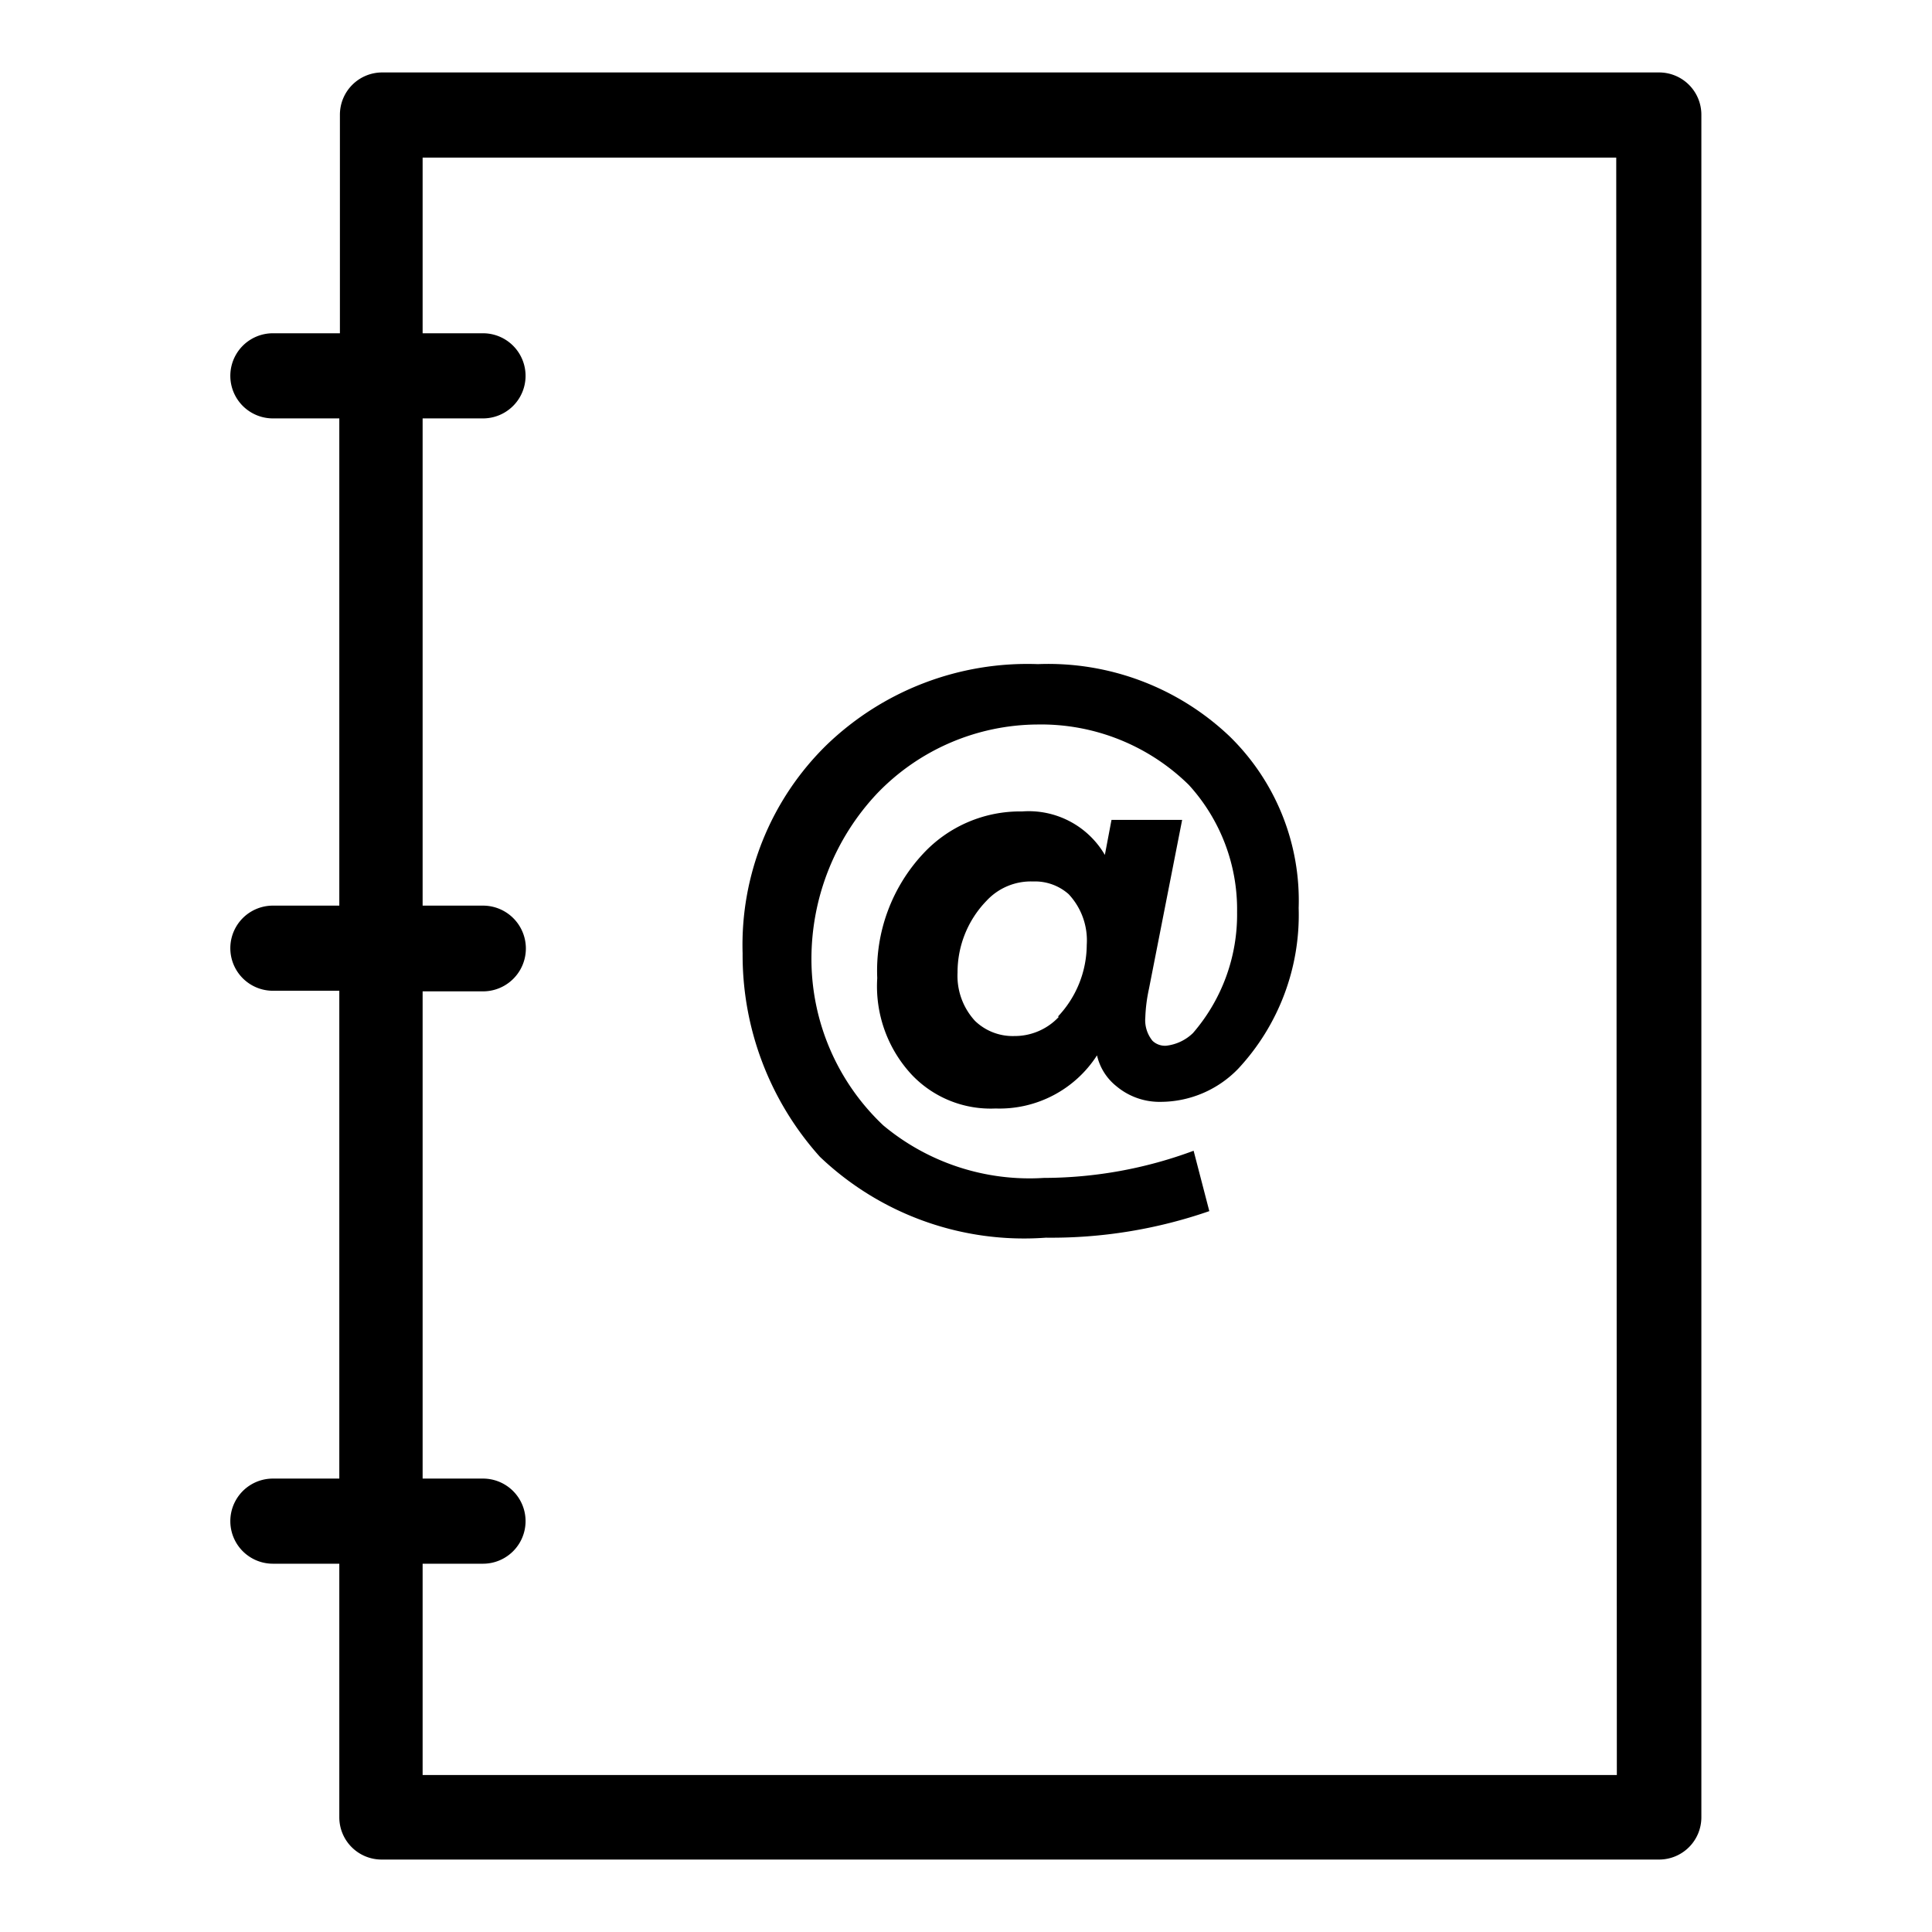 <svg xmlns="http://www.w3.org/2000/svg" viewBox="0 0 32 32" fill="currentColor">
  <title>directory</title>
  <path d="M27.48,1.2H6.33a.7.7,0,0,0-.7.7V5.52H4.52a.7.7,0,0,0,0,1.41h1.1V15H4.52a.7.7,0,0,0,0,1.41h1.1v8.08H4.52a.7.7,0,0,0,0,1.41h1.1v4.2a.7.7,0,0,0,.7.7H27.48a.7.7,0,0,0,.7-.7V1.9A.7.7,0,0,0,27.48,1.2Zm-.7,28.2H7V25.9H8a.7.7,0,0,0,0-1.41H7V16.42H8A.7.7,0,0,0,8,15H7V6.93H8A.7.7,0,0,0,8,5.52H7V2.61H26.77Zm-9.45-8.9a8,8,0,0,0,2.7-.44l-.26-1a7.15,7.15,0,0,1-2.48.45,3.78,3.78,0,0,1-2.66-.87,3.79,3.79,0,0,1-1.19-2.77,4,4,0,0,1,1.09-2.73A3.71,3.71,0,0,1,17.18,12a3.49,3.49,0,0,1,2.51,1,3.06,3.06,0,0,1,.8,2.11,3,3,0,0,1-.73,2,.76.76,0,0,1-.44.21.3.3,0,0,1-.23-.08.54.54,0,0,1-.12-.39,2.63,2.63,0,0,1,.06-.47l.55-2.8H18.41l-.11.58a1.46,1.46,0,0,0-1.37-.72,2.19,2.19,0,0,0-1.64.7,2.84,2.84,0,0,0-.76,2.06,2.15,2.15,0,0,0,.58,1.61,1.8,1.8,0,0,0,1.38.55,1.92,1.92,0,0,0,1.68-.88.91.91,0,0,0,.32.51,1.11,1.11,0,0,0,.74.26,1.79,1.79,0,0,0,1.28-.55,3.74,3.74,0,0,0,1-2.66,3.8,3.8,0,0,0-1.14-2.84A4.36,4.36,0,0,0,17.19,11a4.79,4.79,0,0,0-3.5,1.34,4.63,4.63,0,0,0-1.39,3.45,5,5,0,0,0,1.28,3.37A4.9,4.9,0,0,0,17.32,20.5Zm.21-3.66a1,1,0,0,1-.74.32.9.9,0,0,1-.65-.25,1.1,1.1,0,0,1-.29-.8,1.7,1.7,0,0,1,.48-1.19,1,1,0,0,1,.77-.32.84.84,0,0,1,.59.21,1.12,1.12,0,0,1,.3.84A1.74,1.74,0,0,1,17.52,16.84Z"/>
</svg>
